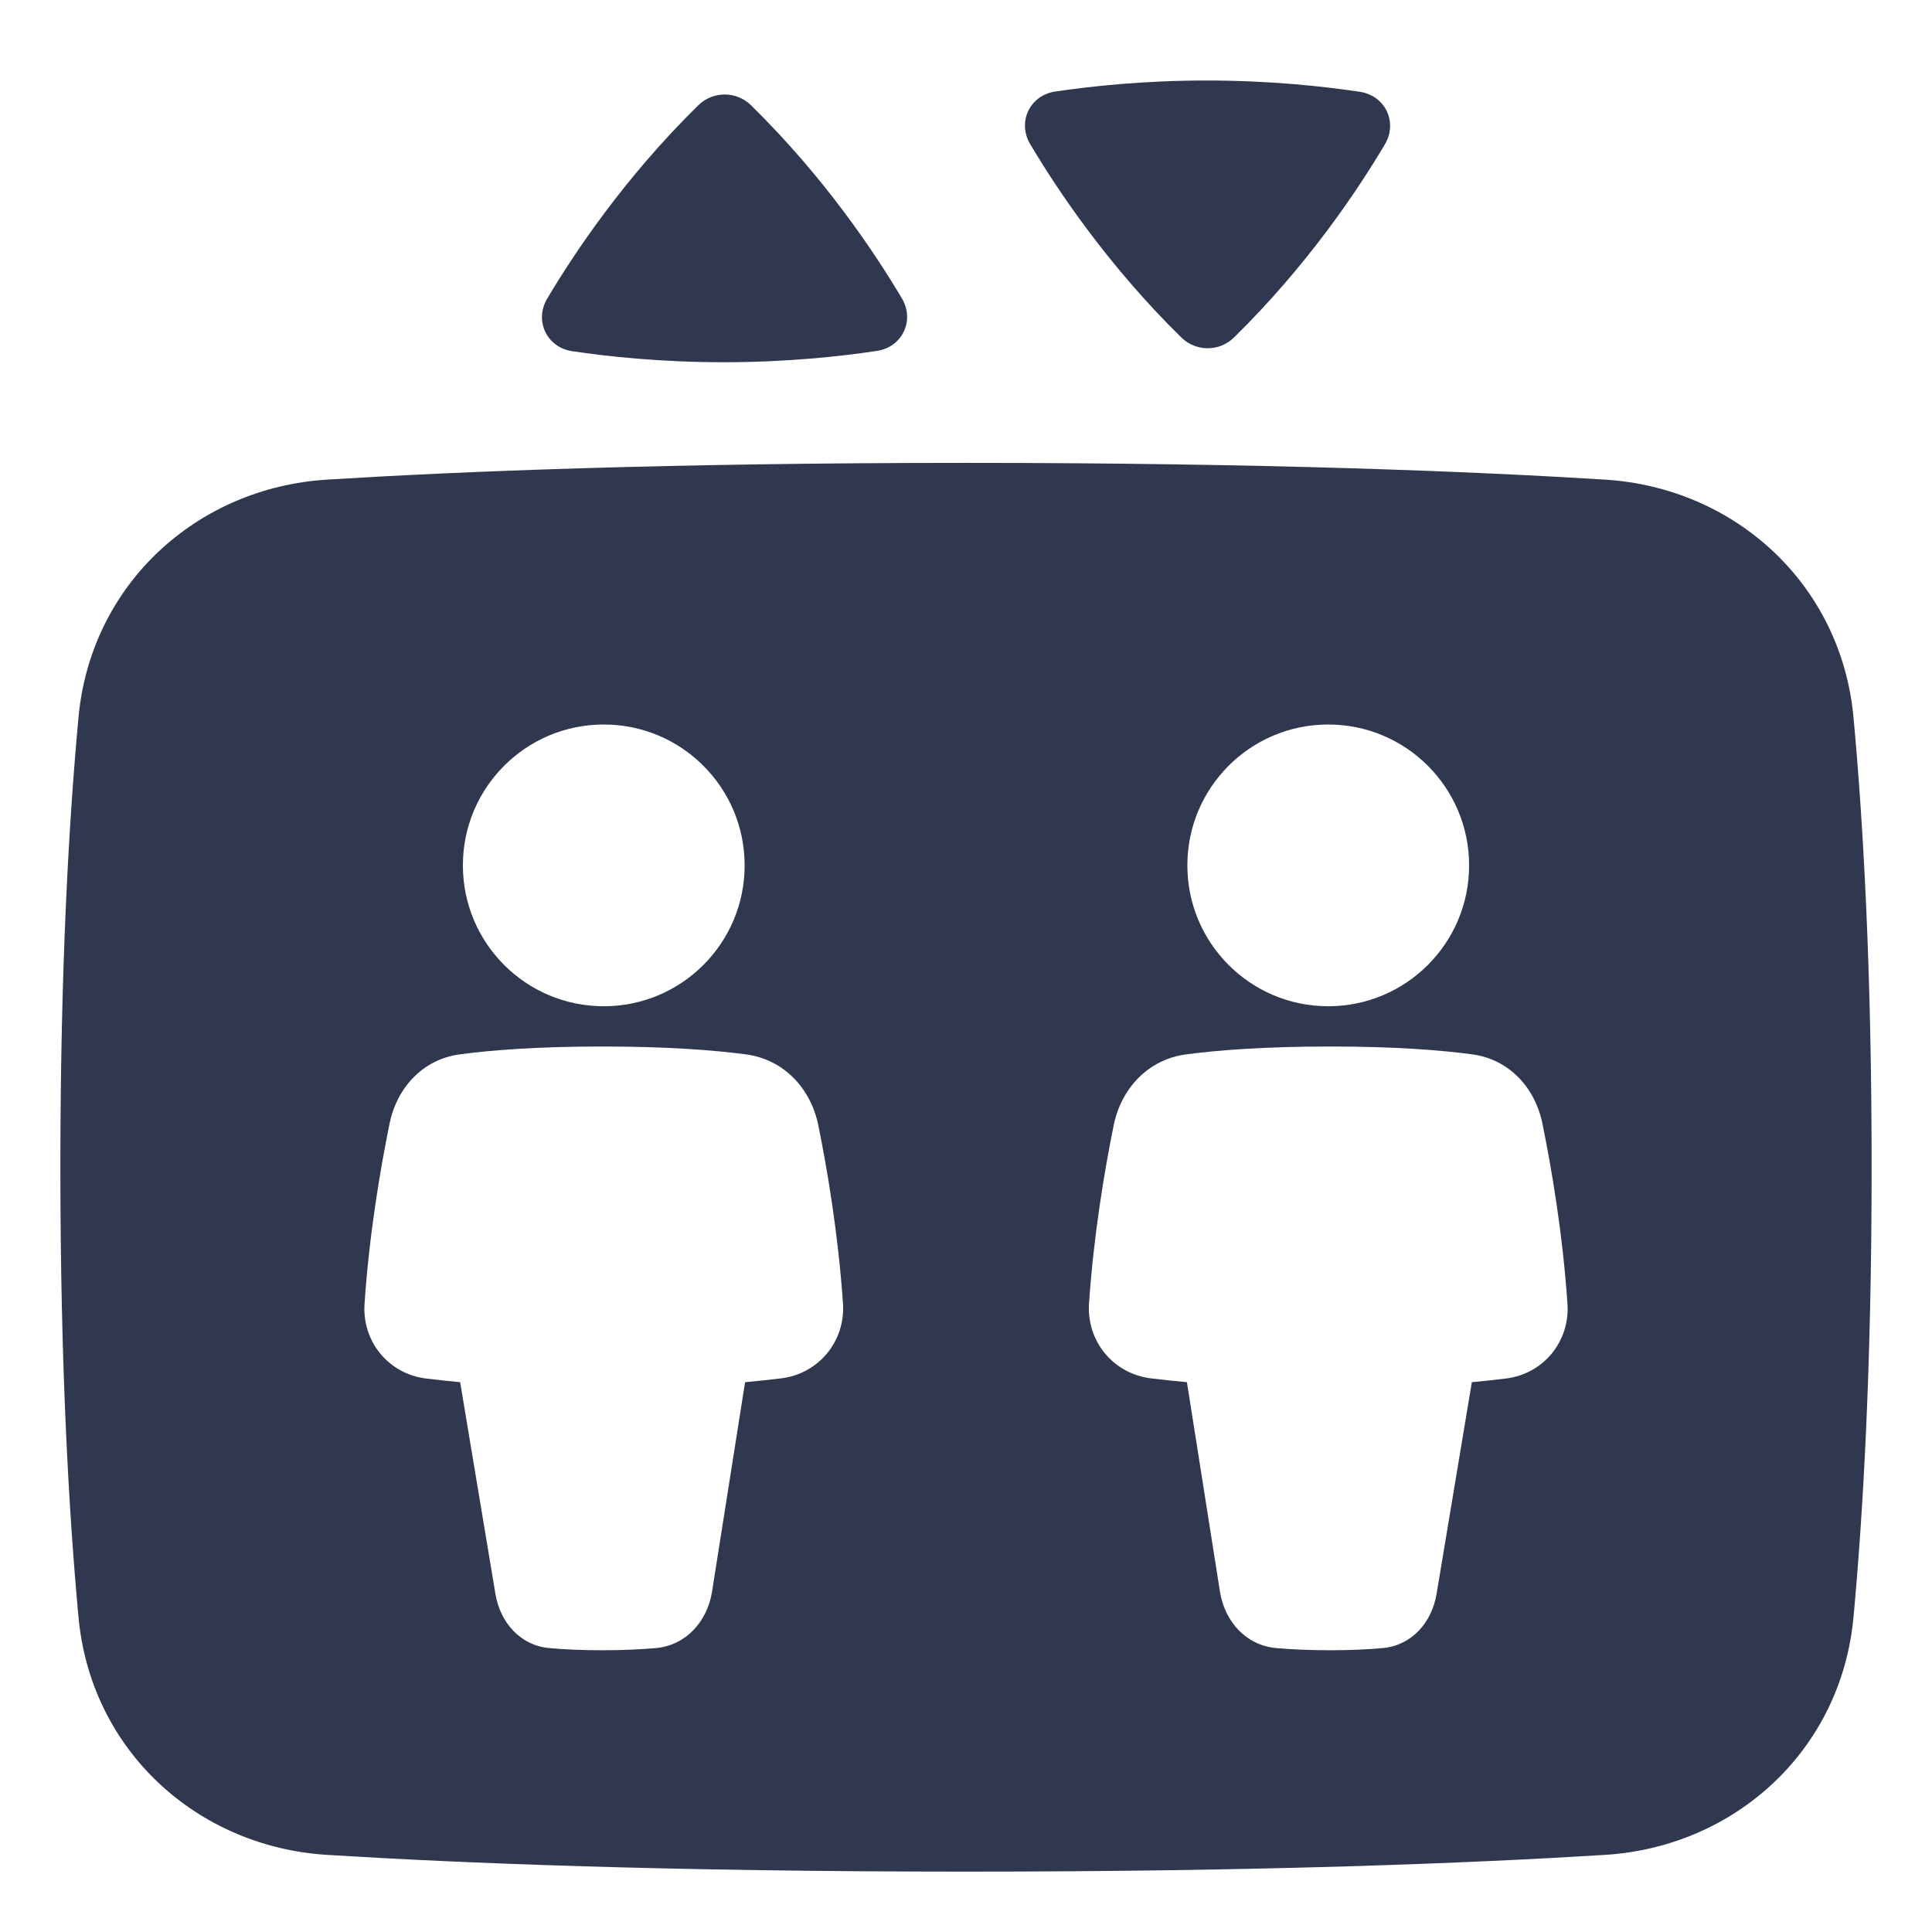 <svg width="132" height="132" viewBox="0 0 132 132" fill="none" xmlns="http://www.w3.org/2000/svg">
<path d="M47.707 7.196C48.711 6.21 50.31 6.21 51.315 7.195C56.334 12.12 59.769 17.263 61.622 20.391C62.513 21.894 61.646 23.715 59.919 23.975C57.465 24.345 53.814 24.745 49.5 24.749C45.191 24.753 41.544 24.359 39.091 23.994C37.36 23.736 36.491 21.913 37.384 20.408C39.241 17.276 42.683 12.128 47.707 7.196Z" fill="#303850"/>
<path d="M80.707 23.054C81.711 24.039 83.31 24.04 84.314 23.054C89.333 18.129 92.769 12.986 94.622 9.859C95.512 8.355 94.646 6.534 92.918 6.274C90.465 5.904 86.813 5.504 82.499 5.5C78.191 5.496 74.543 5.89 72.09 6.255C70.36 6.513 69.491 8.337 70.383 9.841C72.241 12.973 75.682 18.121 80.707 23.054Z" fill="#303850"/>
<path fill-rule="evenodd" clip-rule="evenodd" d="M66 31.625C86.412 31.625 100.695 32.212 109.657 32.769C118.556 33.322 125.792 39.925 126.635 48.996C127.281 55.942 127.875 66.055 127.875 79.75C127.875 93.445 127.281 103.558 126.635 110.504C125.792 119.576 118.556 126.178 109.657 126.731C100.695 127.288 86.412 127.875 66 127.875C45.588 127.875 31.305 127.288 22.343 126.731C13.444 126.178 6.208 119.576 5.365 110.504C4.719 103.558 4.125 93.445 4.125 79.75C4.125 66.055 4.719 55.942 5.365 48.996C6.208 39.925 13.444 33.322 22.343 32.769C31.305 32.212 45.588 31.625 66 31.625ZM50.876 59.125C50.876 64.441 46.567 68.75 41.251 68.75C35.936 68.75 31.626 64.441 31.626 59.125C31.626 53.809 35.936 49.5 41.251 49.5C46.567 49.5 50.876 53.809 50.876 59.125ZM26.614 76.777C27.119 74.299 28.9 72.376 31.406 72.038C33.537 71.751 36.675 71.5 41.138 71.5C45.607 71.5 48.789 71.751 50.967 72.039C53.544 72.38 55.397 74.35 55.913 76.898C56.524 79.916 57.273 84.326 57.594 89.05C57.77 91.641 55.931 93.865 53.354 94.175C52.62 94.264 51.802 94.352 50.906 94.435L48.65 108.739C48.329 110.779 46.868 112.419 44.812 112.601C43.827 112.688 42.608 112.75 41.137 112.75C39.671 112.75 38.476 112.688 37.522 112.601C35.553 112.423 34.176 110.858 33.85 108.907L31.439 94.435C30.589 94.355 29.813 94.27 29.115 94.185C26.553 93.873 24.733 91.659 24.906 89.084C25.23 84.284 25.997 79.805 26.614 76.777ZM90.749 68.75C85.433 68.75 81.124 64.441 81.124 59.125C81.124 53.809 85.433 49.5 90.749 49.5C96.064 49.5 100.374 53.809 100.374 59.125C100.374 64.441 96.064 68.75 90.749 68.75ZM100.594 72.038C103.1 72.376 104.881 74.299 105.386 76.777C106.003 79.805 106.77 84.284 107.094 89.084C107.267 91.659 105.447 93.873 102.885 94.185C102.187 94.27 101.411 94.355 100.561 94.435L98.15 108.907C97.824 110.858 96.448 112.423 94.478 112.601C93.524 112.688 92.329 112.75 90.863 112.75C89.392 112.75 88.174 112.688 87.189 112.601C85.132 112.419 83.671 110.779 83.35 108.739L81.094 94.435C80.198 94.352 79.38 94.264 78.646 94.175C76.069 93.865 74.231 91.641 74.406 89.05C74.727 84.326 75.476 79.916 76.087 76.898C76.603 74.35 78.456 72.38 81.033 72.039C83.211 71.751 86.393 71.5 90.862 71.5C95.325 71.5 98.463 71.751 100.594 72.038Z" fill="#303850"/>
</svg>
